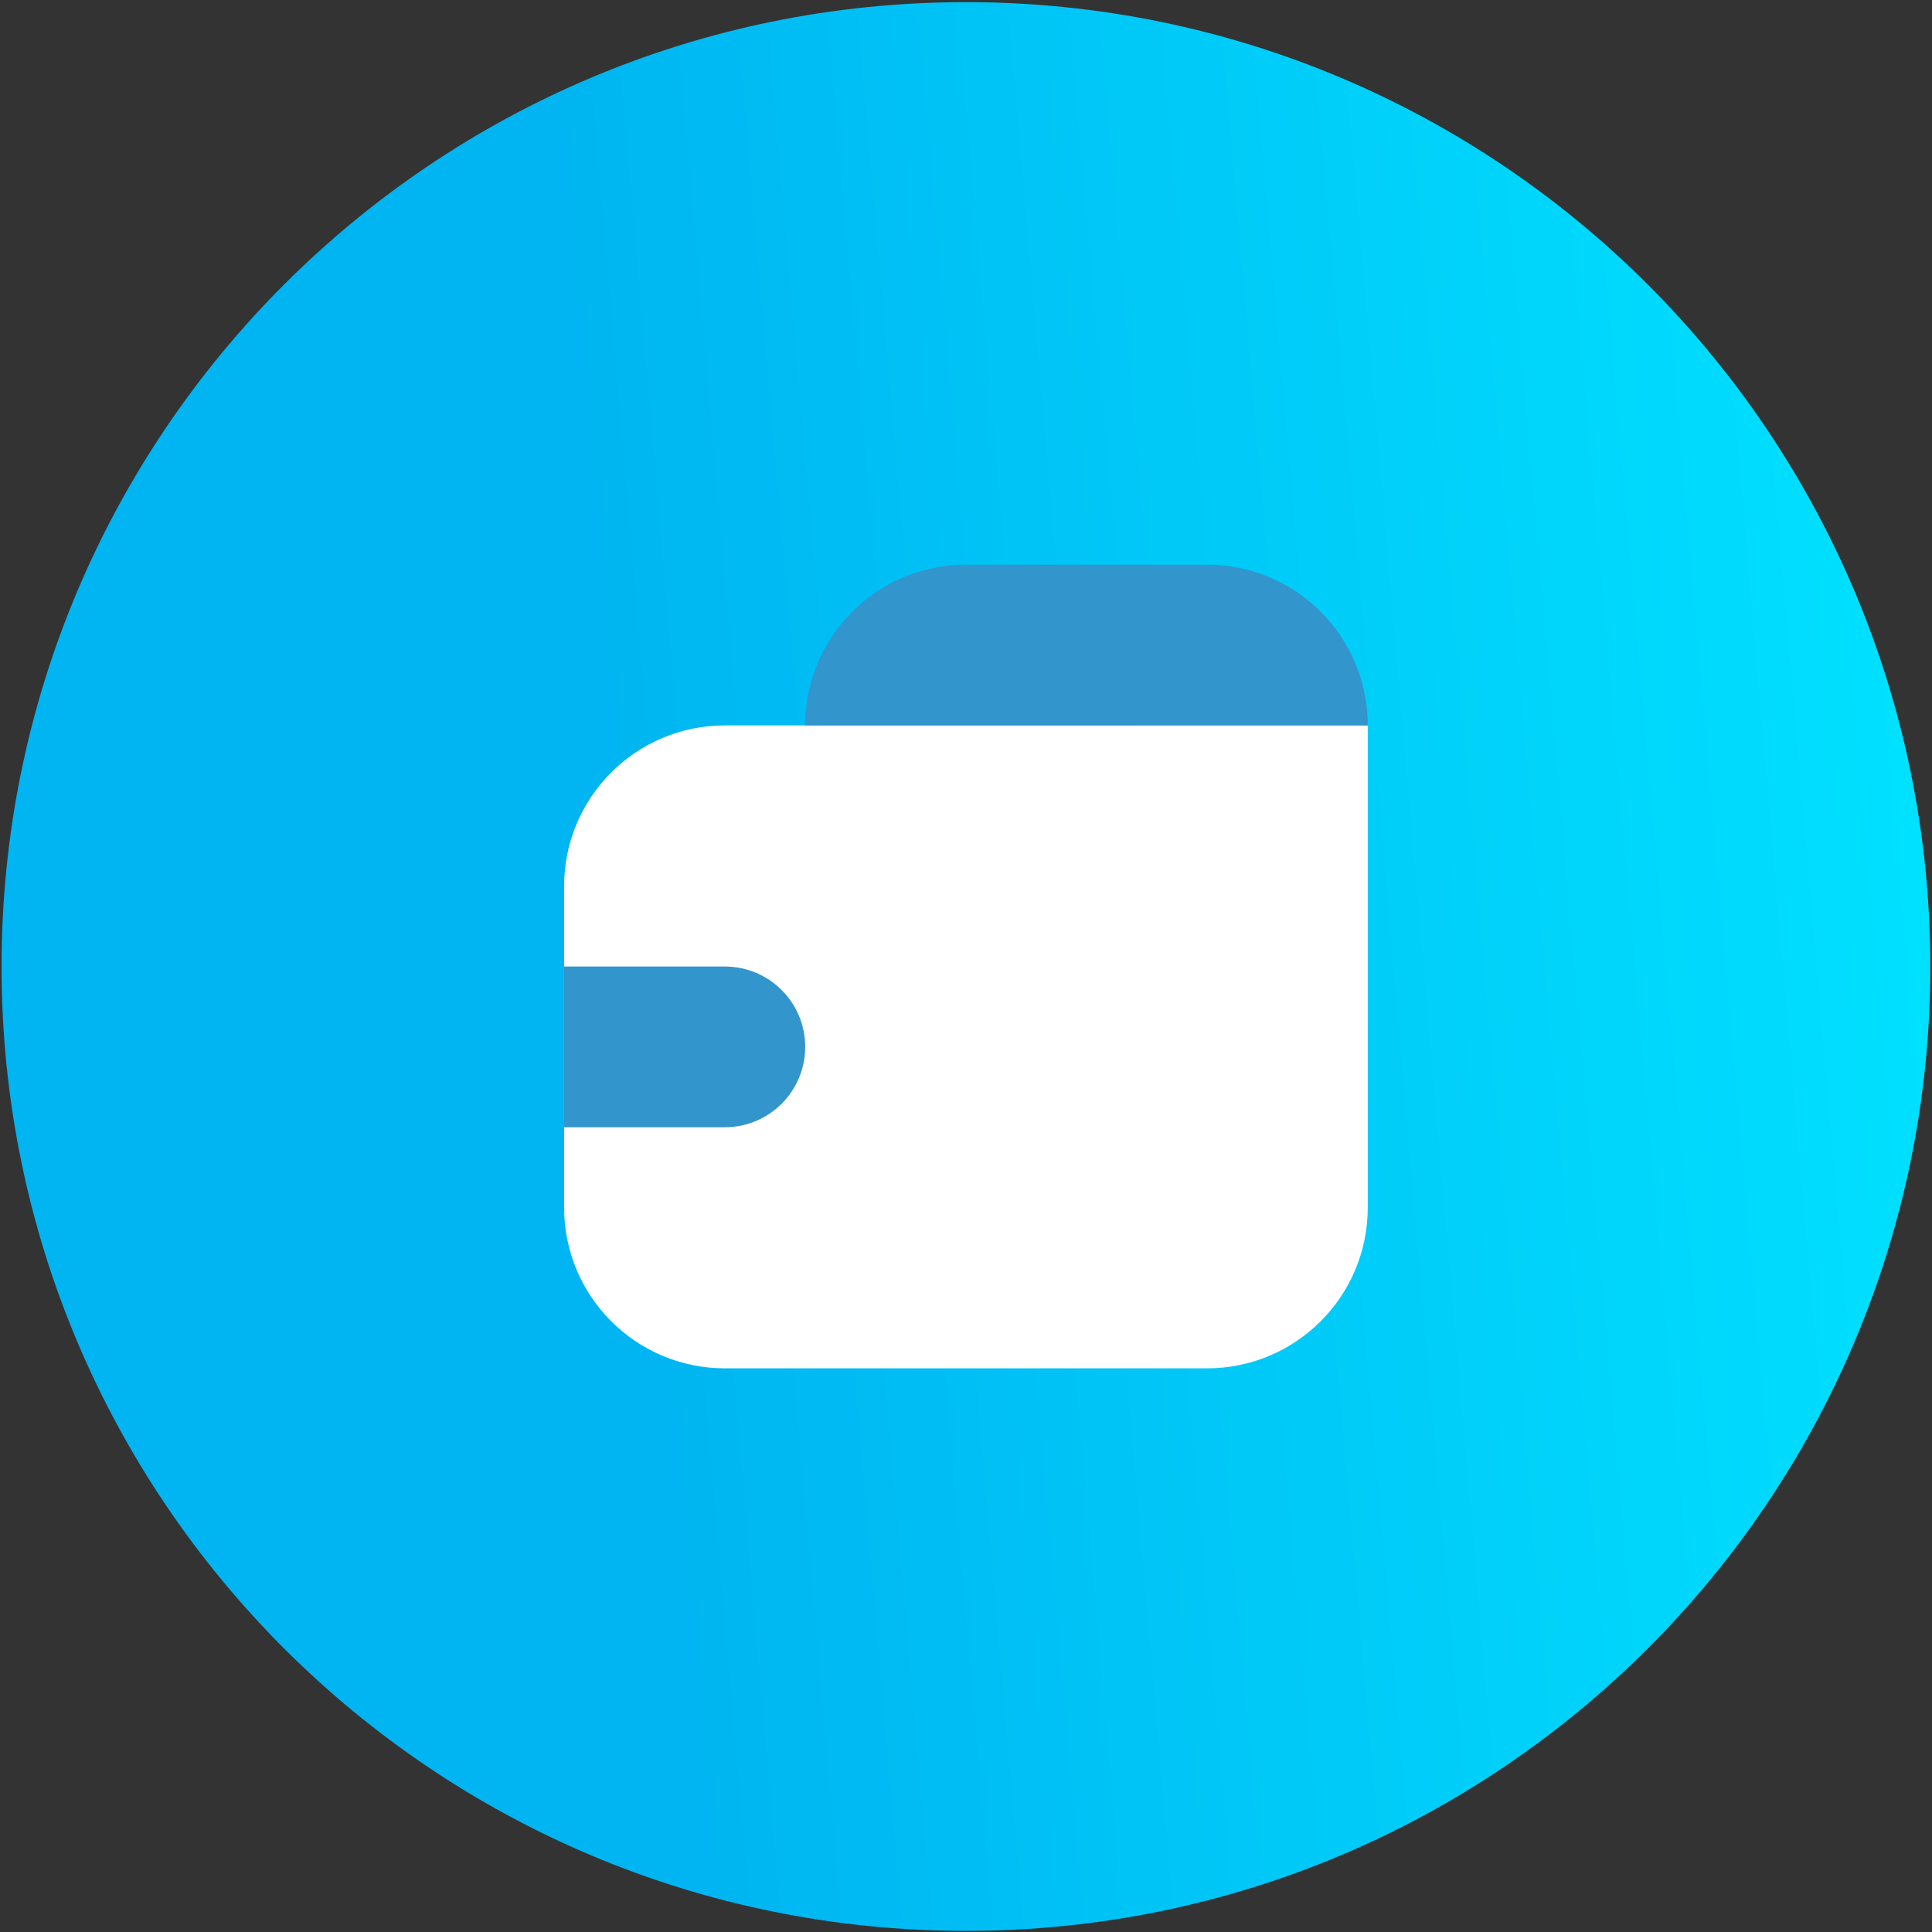 <svg width="723" height="723" viewBox="0 0 723 723" fill="none" xmlns="http://www.w3.org/2000/svg">
<rect x="0" y="0" width="723" height="723" fill="#333333" stroke="none"/>
<g clip-path="url(#clip0_3306_15435)">
<path d="M717.857 361.694C717.857 558.519 558.299 718.077 361.474 718.077C164.649 718.077 5.091 558.519 5.091 361.694C5.091 164.869 164.649 5.311 361.474 5.311C558.299 5.311 717.857 164.869 717.857 361.694Z" fill="url(#paint0_linear_3306_15435)" stroke="url(#paint1_linear_3306_15435)" stroke-width="9.022"/>
<path d="M511.848 271.47H271.252C238.032 271.47 211.103 298.4 211.103 331.619V451.917C211.103 485.137 238.032 512.066 271.252 512.066H451.699C484.918 512.066 511.848 485.137 511.848 451.917V271.47Z" fill="white"/>
<path d="M511.848 271.47C511.848 238.251 484.918 211.321 451.699 211.321H361.475C328.256 211.321 301.326 238.251 301.326 271.47H511.848Z" fill="#3295CC"/>
<path d="M211.103 361.694L211.103 421.843L271.252 421.843C287.861 421.843 301.326 408.378 301.326 391.768V391.768C301.326 375.159 287.861 361.694 271.252 361.694L211.103 361.694Z" fill="#3295CC"/>
</g>
<defs>
<linearGradient id="paint0_linear_3306_15435" x1="251.201" y1="571.013" x2="733.861" y2="529.153" gradientUnits="userSpaceOnUse">
<stop stop-color="#00B5F1"/>
<stop offset="1" stop-color="#00E0FF"/>
</linearGradient>
<linearGradient id="paint1_linear_3306_15435" x1="251.201" y1="571.013" x2="733.861" y2="529.153" gradientUnits="userSpaceOnUse">
<stop stop-color="#00B5F1"/>
<stop offset="1" stop-color="#00E0FF"/>
</linearGradient>
<clipPath id="clip0_3306_15435">
<rect width="721.788" height="721.788" fill="white" transform="translate(0.58 0.8)"/>
</clipPath>
</defs>
</svg>
